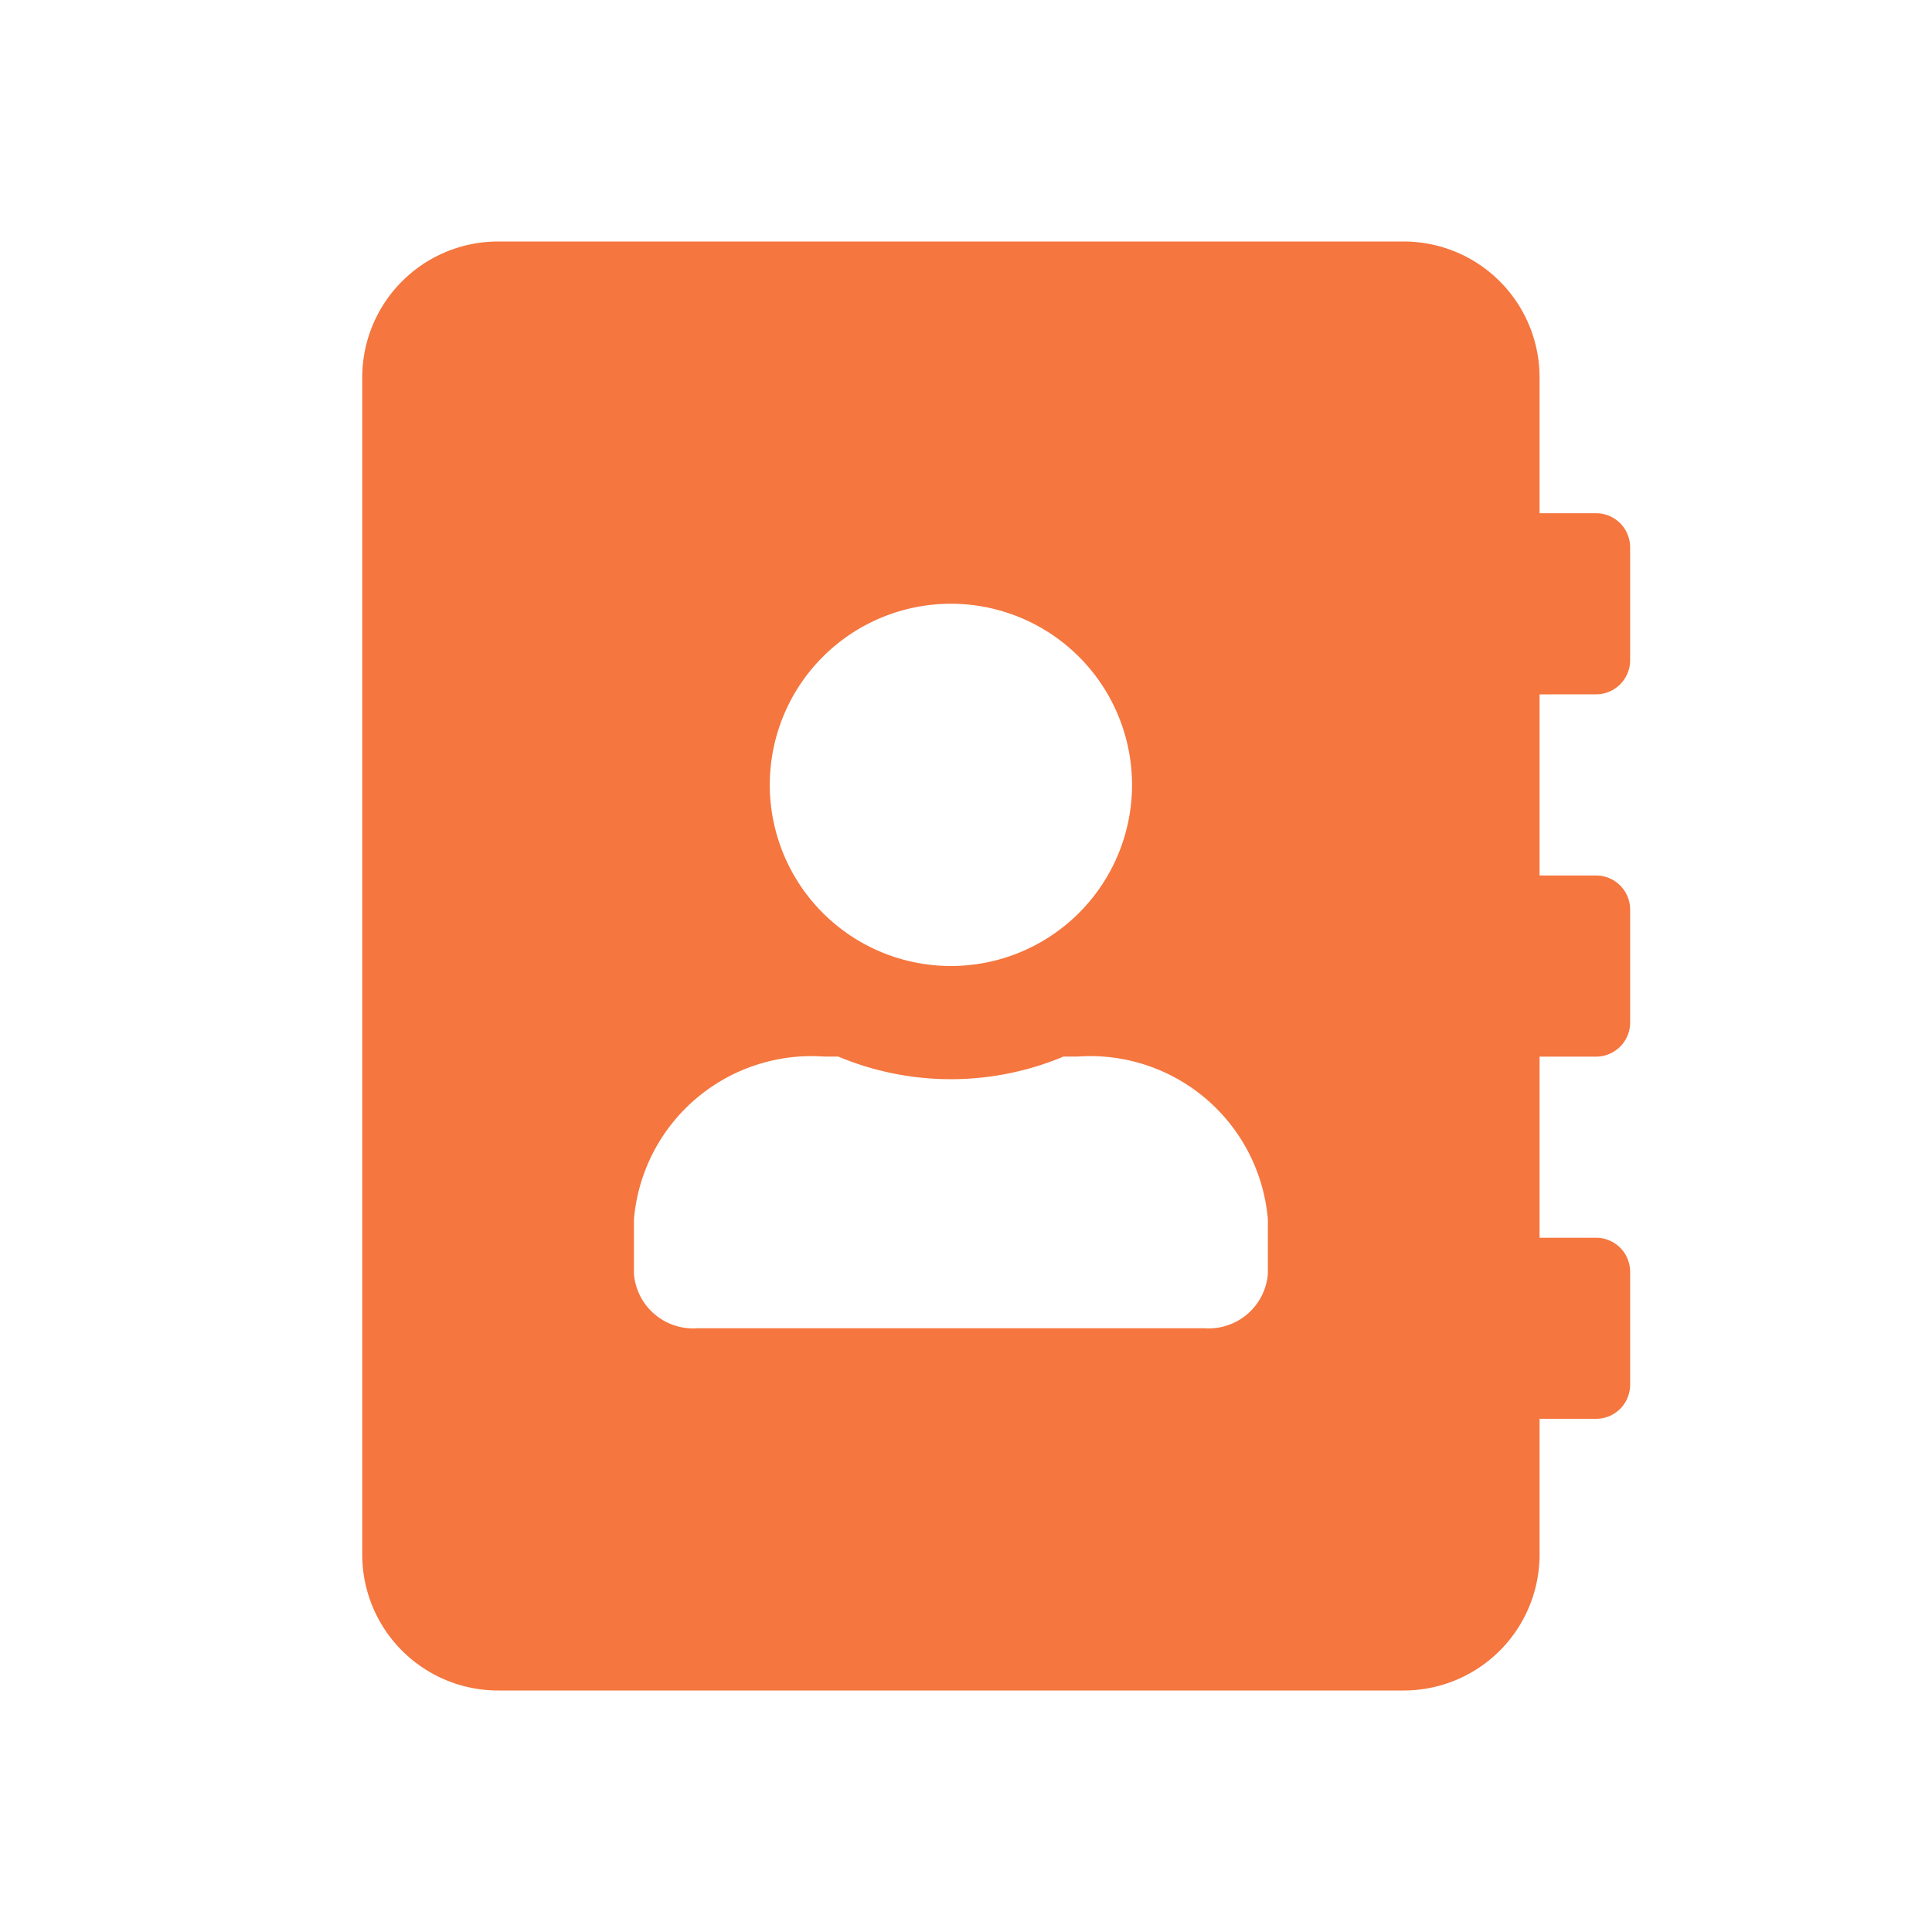 <?xml version="1.0" ?>
<svg xmlns="http://www.w3.org/2000/svg" width="32.0" height="32.0" viewBox="0 0 32.0 32.0">
  <g>
    <path d="M26.438,11.5A0.564,0.564 0,0 0,27 10.938L27,9.063a0.564,0.564 0,0 0,-0.562 -0.562L25.5,8.501L25.5,6.25A2.251,2.251 0,0 0,23.25 4h-15A2.251,2.251 0,0 0,6 6.25v19.5A2.251,2.251 0,0 0,8.25 28h15a2.251,2.251 0,0 0,2.25 -2.25L25.5,23.5h0.938a0.564,0.564 0,0 0,0.562 -0.562v-1.875a0.564,0.564 0,0 0,-0.562 -0.562L25.5,20.501v-3h0.938a0.564,0.564 0,0 0,0.562 -0.563v-1.875a0.564,0.564 0,0 0,-0.562 -0.562L25.5,14.501v-3zM15.75,10a3,3 0,1 1,-3 3,3 3,0 0,1 3,-3zM21,21.1a0.983,0.983 0,0 1,-1.05 0.9h-8.4a0.983,0.983 0,0 1,-1.05 -0.9v-0.9a2.952,2.952 0,0 1,3.15 -2.7h0.234a4.828,4.828 0,0 0,3.731 0h0.234A2.952,2.952 0,0 1,21 20.2z" fill="#f5763e"/>
  </g>
</svg>
